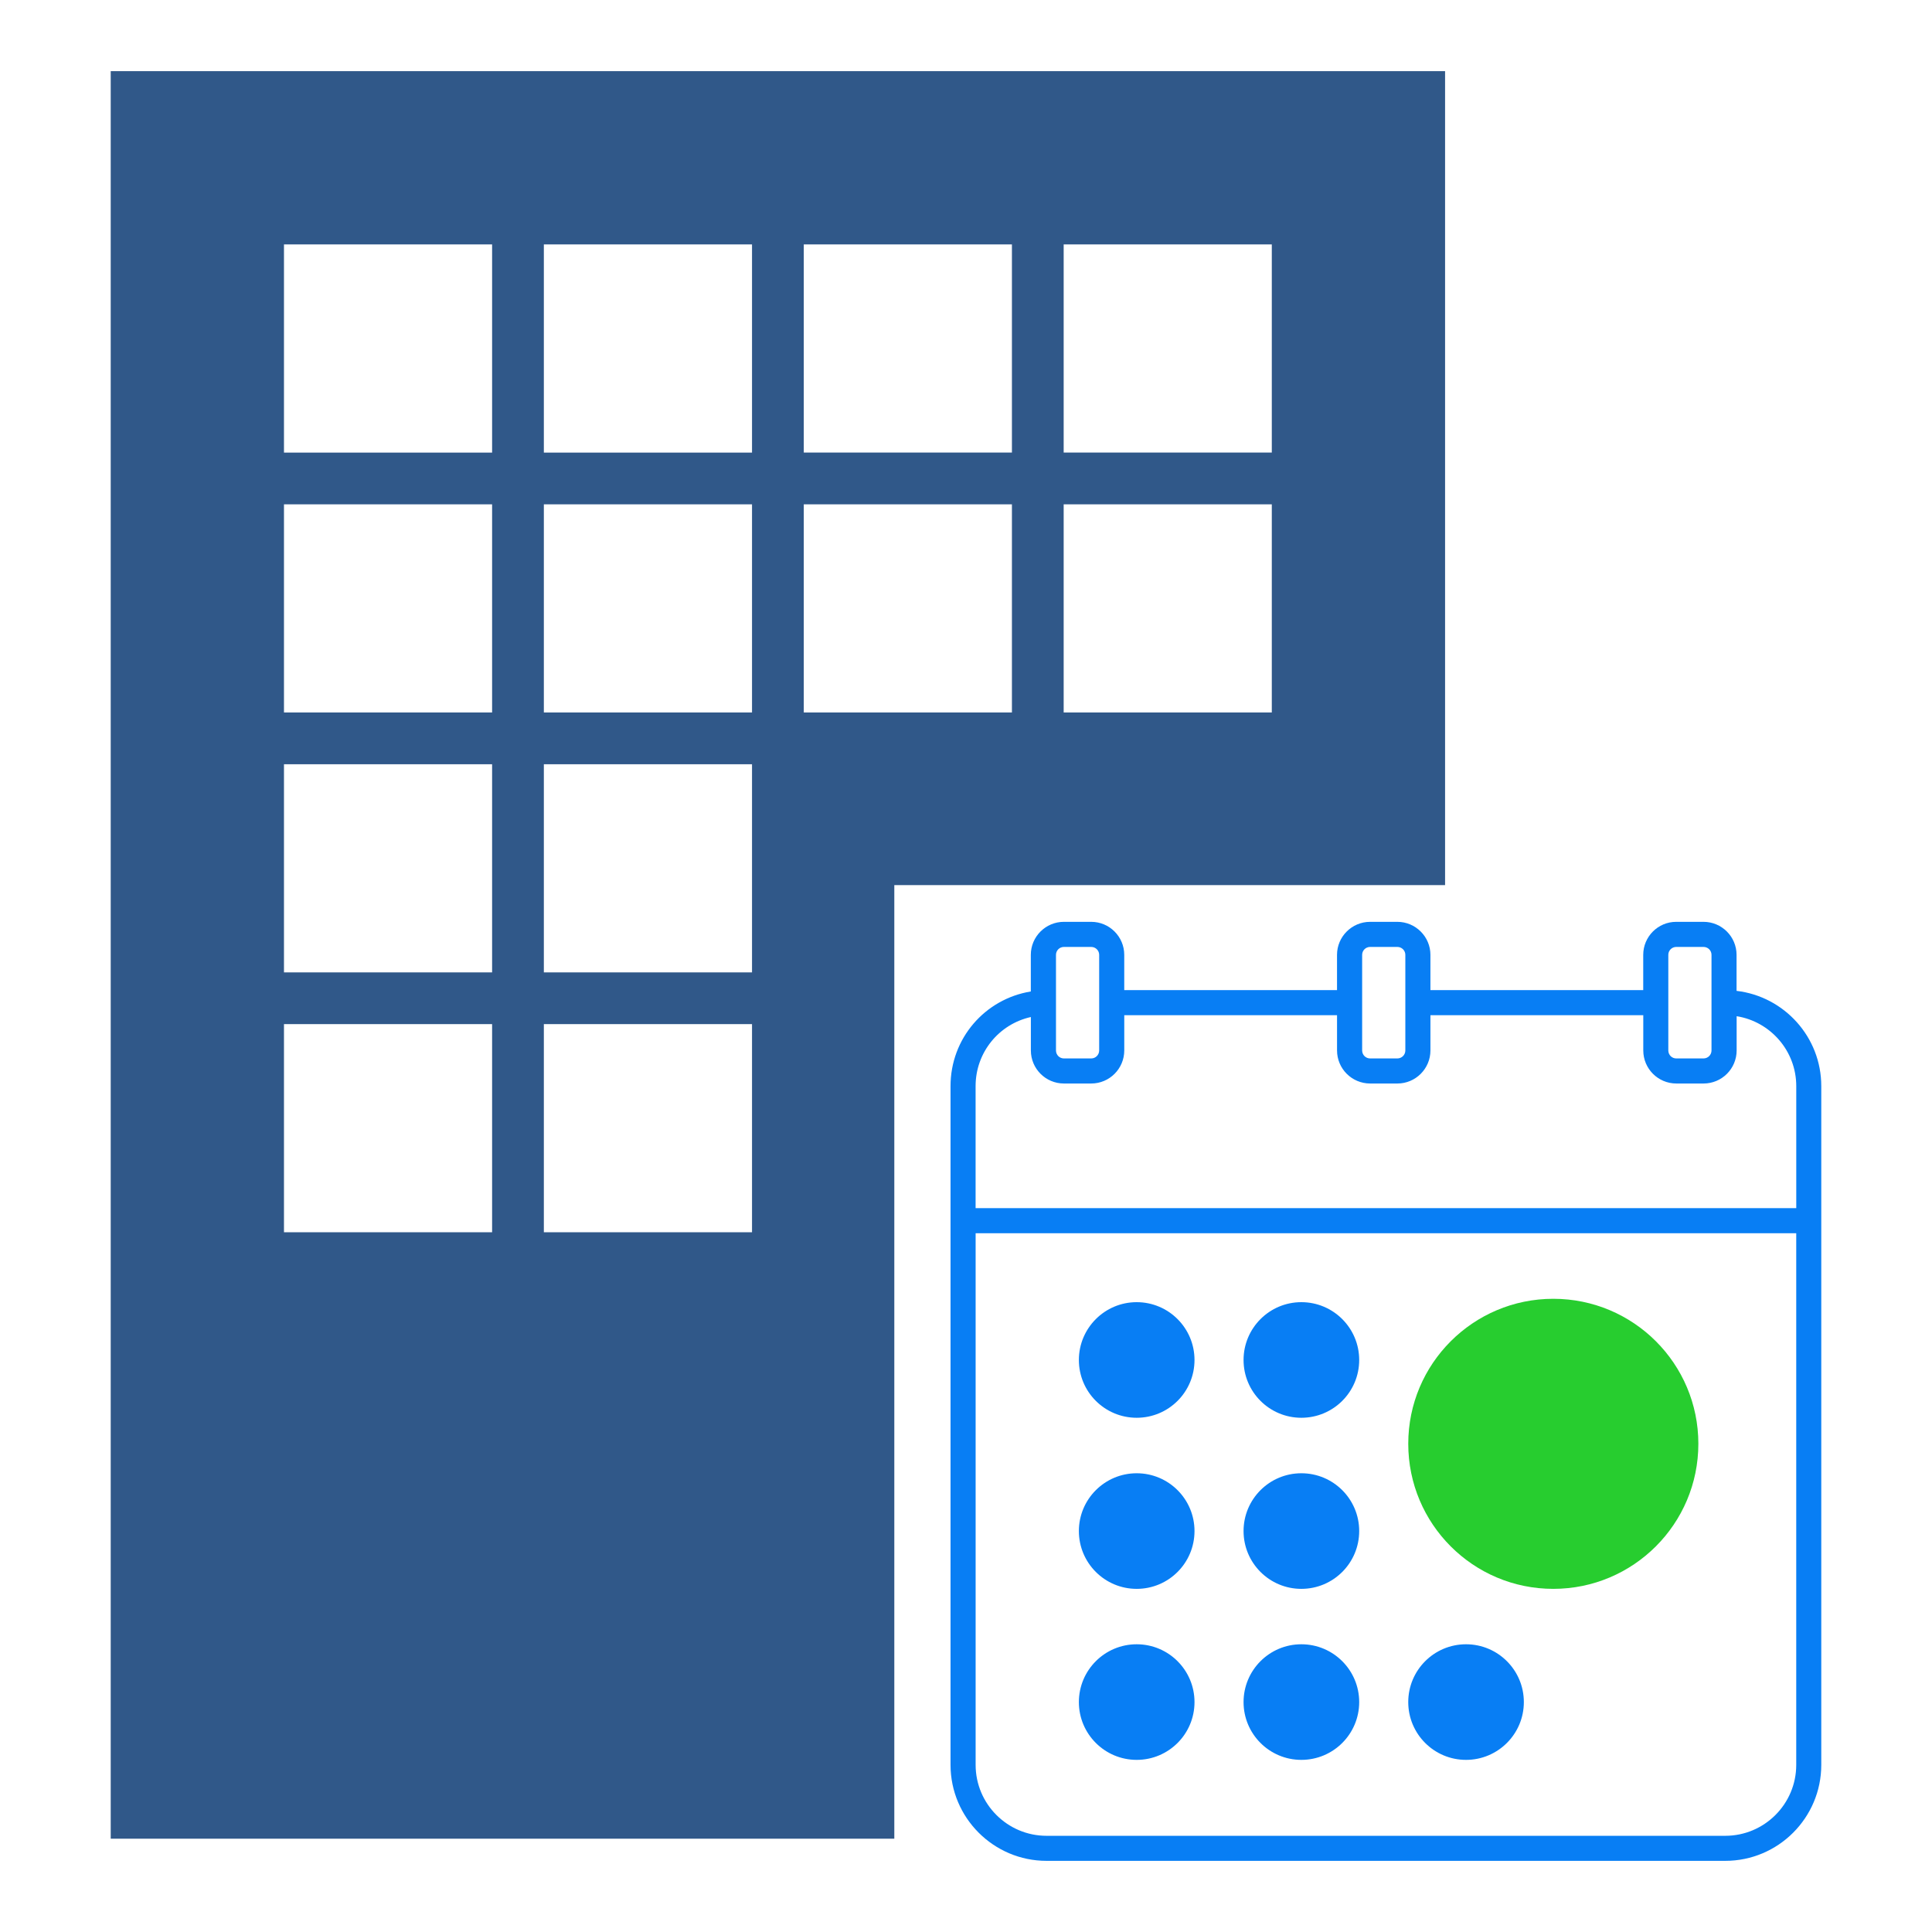 <?xml version="1.0" encoding="utf-8"?>
<!-- Generator: Adobe Illustrator 16.0.0, SVG Export Plug-In . SVG Version: 6.00 Build 0)  -->
<!DOCTYPE svg PUBLIC "-//W3C//DTD SVG 1.1//EN" "http://www.w3.org/Graphics/SVG/1.1/DTD/svg11.dtd">
<svg version="1.1" id="Layer_1" xmlns="http://www.w3.org/2000/svg" xmlns:xlink="http://www.w3.org/1999/xlink" x="0px" y="0px"
	 width="283.46px" height="283.46px" viewBox="0 0 283.46 283.46" enable-background="new 0 0 283.46 283.46" xml:space="preserve">
<g>
	<path fill="#087EF4" d="M254.785,145.378v-5.286c0-2.667-2.173-4.842-4.846-4.842h-4.013c-2.667,0-4.834,2.175-4.834,4.842v5.175
		H209.87v-5.175c0-2.667-2.183-4.842-4.851-4.842h-4.002c-2.673,0-4.851,2.175-4.851,4.842v5.175h-31.218v-5.175
		c0-2.667-2.172-4.842-4.845-4.842h-4.013c-2.673,0-4.85,2.175-4.85,4.842v5.375c-6.723,1.097-11.779,6.875-11.779,13.887v99.584
		c0,7.766,6.322,14.082,14.083,14.082h99.589c7.766,0,14.082-6.316,14.082-14.082v-99.584
		C267.221,152.148,261.775,146.196,254.785,145.378z M244.772,140.093c0-0.638,0.517-1.16,1.165-1.16h4.002
		c0.653,0,1.17,0.522,1.17,1.16v14.027c0,0.648-0.517,1.171-1.17,1.171h-4.002c-0.648,0-1.165-0.522-1.165-1.171V140.093z
		 M199.852,140.093c0-0.638,0.521-1.16,1.165-1.16h4.002c0.648,0,1.17,0.522,1.17,1.16v14.027c0,0.648-0.521,1.171-1.17,1.171
		h-4.002c-0.644,0-1.165-0.522-1.165-1.171V140.093z M154.932,140.093c0-0.638,0.517-1.16,1.159-1.16h4.013
		c0.644,0,1.165,0.522,1.165,1.16v14.027c0,0.648-0.521,1.171-1.165,1.171h-4.013c-0.643,0-1.159-0.522-1.159-1.171V140.093z
		 M151.247,149.216v4.903c0,2.679,2.172,4.851,4.845,4.851h4.013c2.673,0,4.845-2.172,4.845-4.851v-5.172h31.218v5.172
		c0,2.679,2.178,4.851,4.855,4.851h4.008c2.662,0,4.84-2.172,4.84-4.851v-5.172h31.228v5.172c0,2.679,2.172,4.851,4.846,4.851h4.001
		c2.679,0,4.851-2.172,4.851-4.851v-5.024c4.951,0.791,8.747,5.083,8.747,10.26v17.905H143.138v-17.905
		C143.138,154.389,146.576,150.255,151.247,149.216z M253.128,269.346h-99.583c-5.731,0-10.402-4.666-10.402-10.407V180.94h120.398
		v77.999C263.542,264.68,258.871,269.346,253.128,269.346z"/>
	<path fill="#087EF4" d="M166.773,191.052L166.773,191.052c-4.682,0-8.482,3.802-8.482,8.483l0,0c0,4.688,3.801,8.478,8.482,8.478
		l0,0c4.688,0,8.483-3.79,8.483-8.478l0,0C175.256,194.854,171.46,191.052,166.773,191.052z"/>
	<path fill="#087EF4" d="M190.931,191.052L190.931,191.052c-4.682,0-8.478,3.802-8.478,8.483l0,0c0,4.688,3.796,8.478,8.478,8.478
		l0,0c4.692,0,8.488-3.79,8.488-8.478l0,0C199.419,194.854,195.624,191.052,190.931,191.052z"/>
	<path fill="#087EF4" d="M166.773,216.154L166.773,216.154c-4.682,0-8.482,3.796-8.482,8.479l0,0c0,4.687,3.801,8.482,8.482,8.482
		l0,0c4.688,0,8.483-3.796,8.483-8.482l0,0C175.256,219.95,171.46,216.154,166.773,216.154z"/>
	<path fill="#087EF4" d="M190.931,216.154L190.931,216.154c-4.682,0-8.478,3.796-8.478,8.479l0,0c0,4.687,3.796,8.482,8.478,8.482
		l0,0c4.692,0,8.488-3.796,8.488-8.482l0,0C199.419,219.95,195.624,216.154,190.931,216.154z"/>
	<path fill="#27CD2F" d="M227.895,190.557c-11.746,0-21.278,9.521-21.278,21.269l0,0c0,11.762,9.517,21.289,21.278,21.289
		c11.747,0,21.285-9.527,21.285-21.289l0,0C249.18,200.079,239.658,190.557,227.895,190.557z"/>
	<path fill="#087EF4" d="M215.094,241.245c-4.682,0-8.478,3.796-8.478,8.483l0,0c0,4.682,3.79,8.478,8.478,8.478
		c4.682,0,8.483-3.796,8.483-8.478l0,0C223.578,245.046,219.782,241.245,215.094,241.245z"/>
	<path fill="#087EF4" d="M166.773,241.245L166.773,241.245c-4.682,0-8.482,3.796-8.482,8.483l0,0c0,4.682,3.801,8.478,8.482,8.478
		l0,0c4.688,0,8.483-3.796,8.483-8.478l0,0C175.256,245.046,171.46,241.245,166.773,241.245z"/>
	<path fill="#087EF4" d="M190.931,241.245L190.931,241.245c-4.682,0-8.478,3.796-8.478,8.483l0,0c0,4.682,3.796,8.478,8.478,8.478
		l0,0c4.692,0,8.488-3.796,8.488-8.478l0,0C199.419,245.046,195.624,241.245,190.931,241.245z"/>
	<path fill="#305889" d="M131.212,129.865h80.808v-1.047V10.439H16.244v118.379v94.364v46.591h68.669h46.299V129.865z
		 M156.06,35.859h30.537v30.542H156.06V35.859z M156.06,73.994h30.537v30.54H156.06V73.994z M117.928,35.859h30.54v30.542h-30.54
		V35.859z M117.928,73.994h30.54v30.54h-30.54V73.994z M72.201,180.798H41.664v-30.543h30.537V180.798z M72.201,142.665H41.664
		v-30.533h30.537V142.665z M72.201,104.534H41.664v-30.54h30.537V104.534z M72.201,66.402H41.664V35.859h30.537V66.402z
		 M110.336,180.798H79.793v-30.543h30.542V180.798z M110.336,142.665H79.793v-30.533h30.542V142.665z M110.336,104.534H79.793
		v-30.54h30.542V104.534z M110.336,66.402H79.793V35.859h30.542V66.402z"/>
</g>
</svg>
